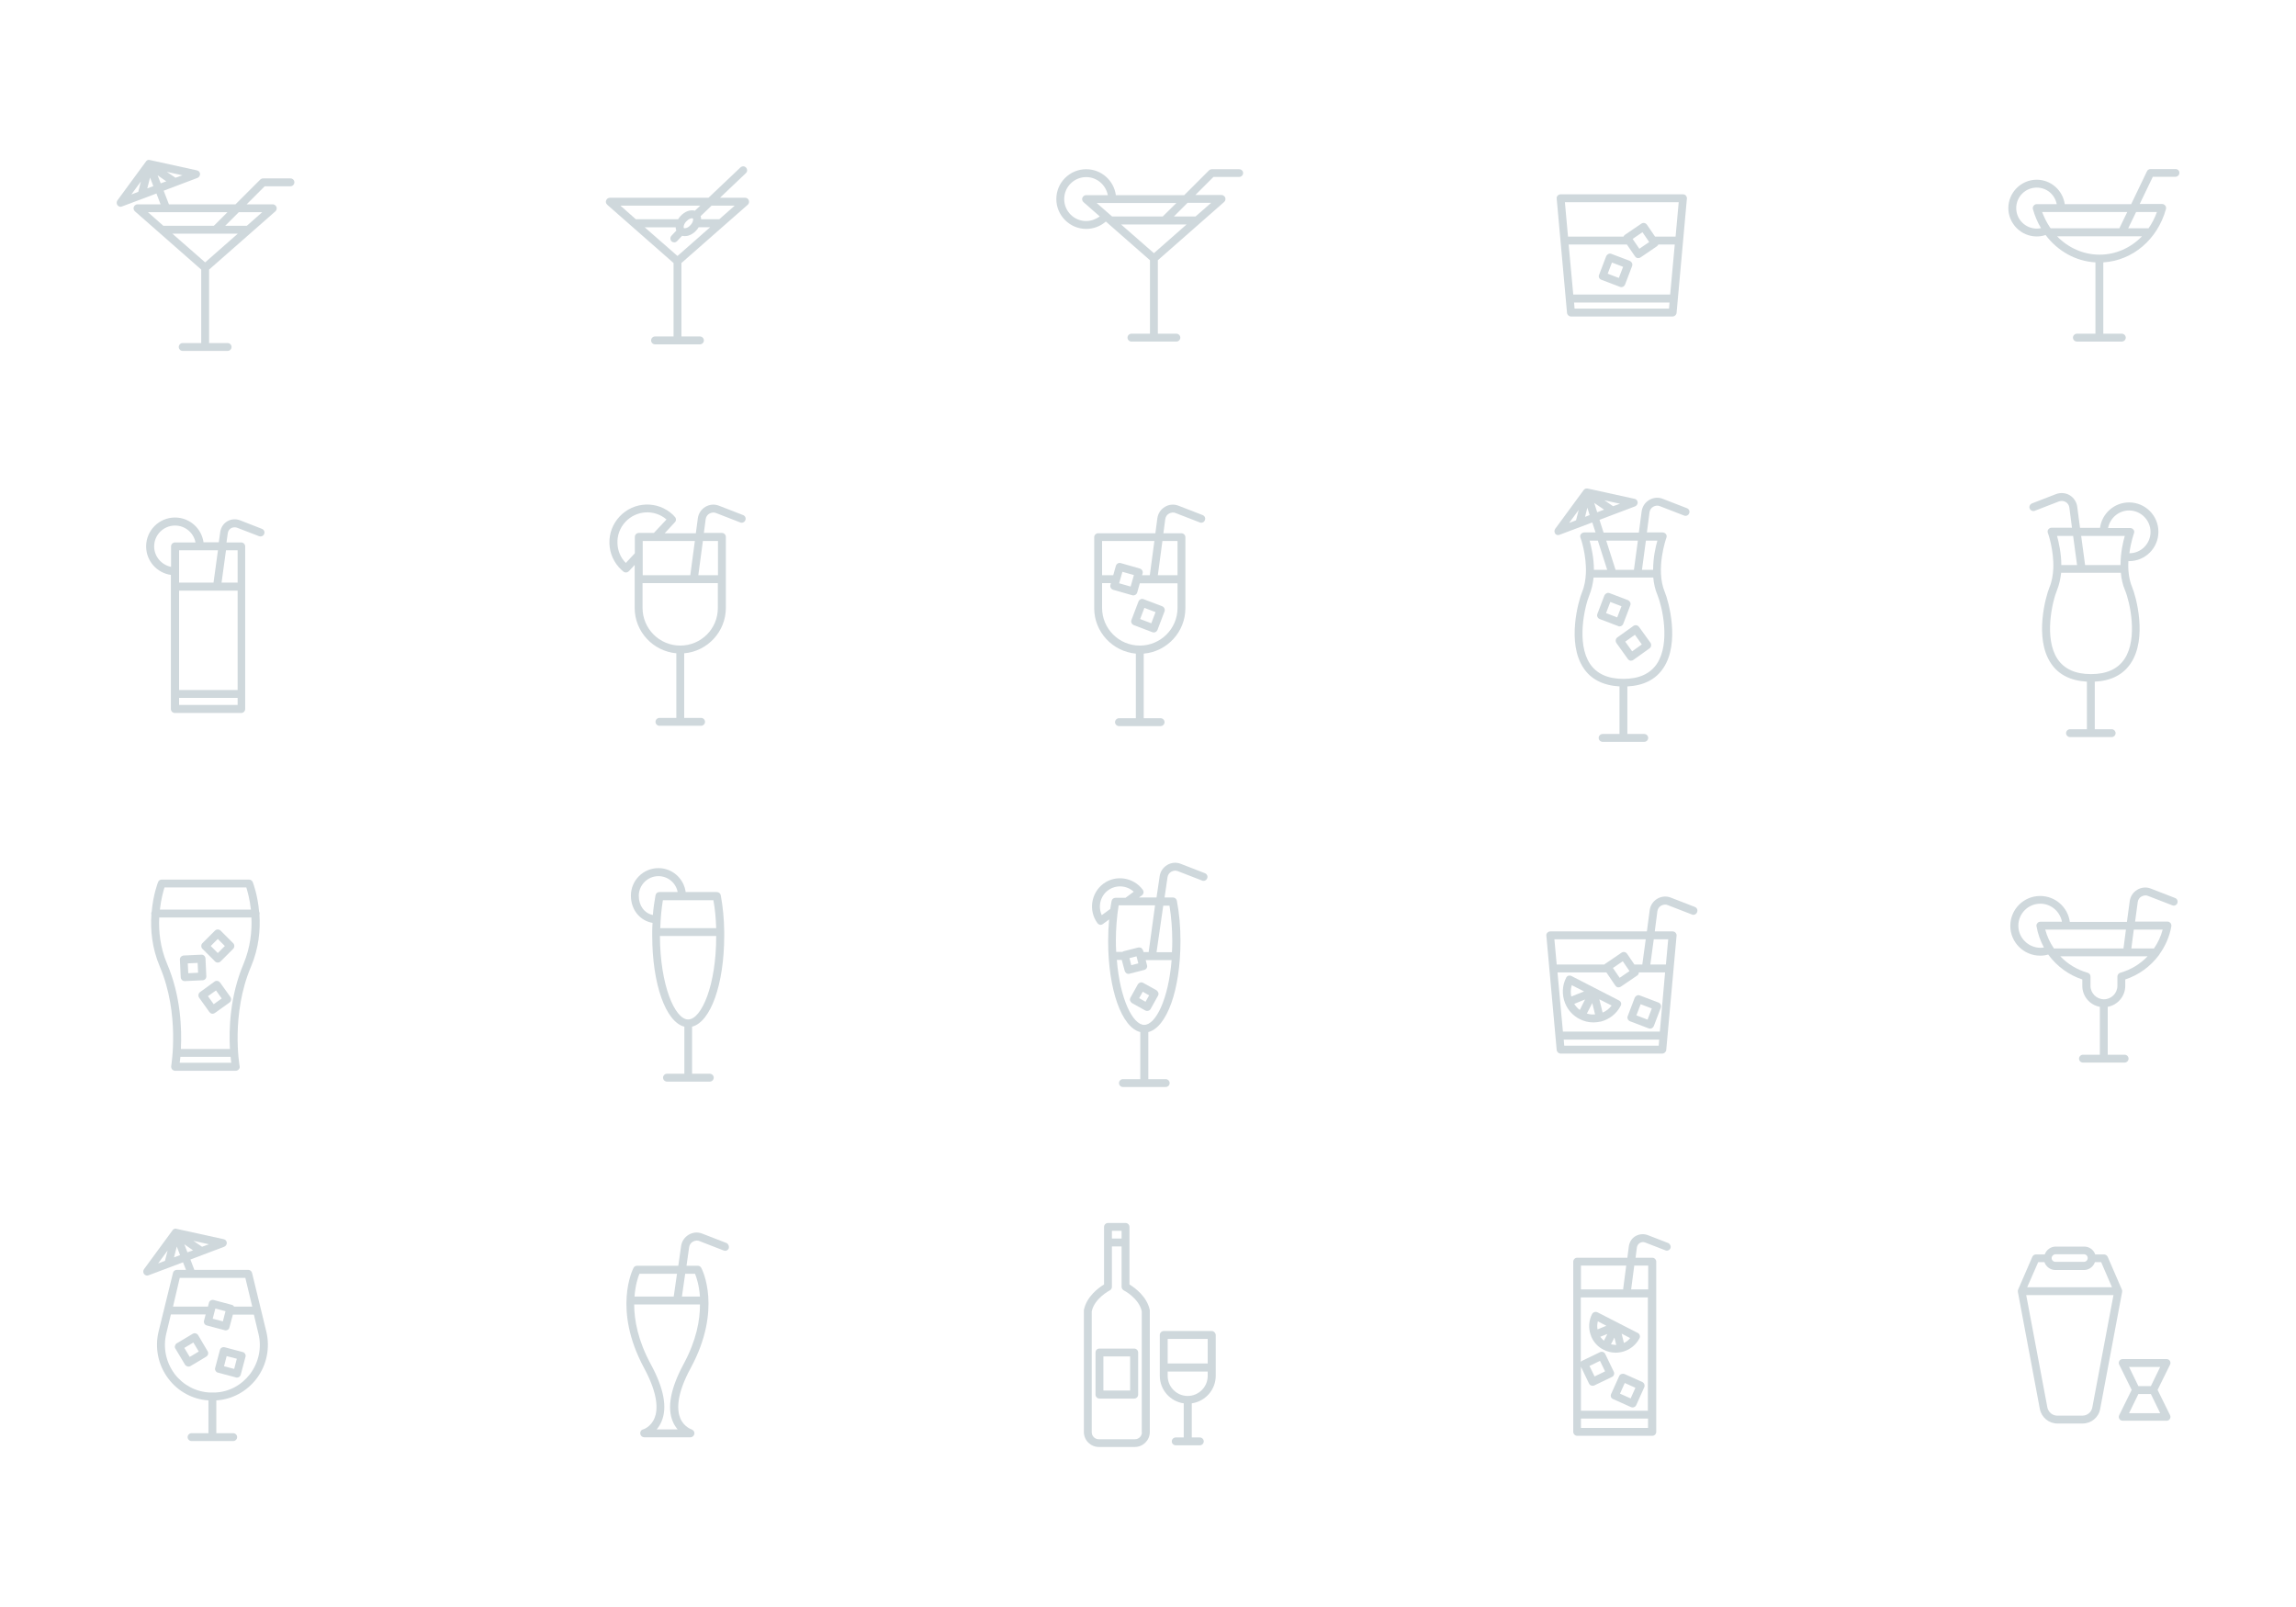 <svg height="980" viewBox="0 0 1400 980" width="1400" xmlns="http://www.w3.org/2000/svg"><g fill="#cfd8dc"><path d="m177.1 108.8h-16.7c-.6 0-1.3.3-1.7.7l-15.1 15.1h-40.6l-3.2-8.3 20.6-7.8c1-.4 1.6-1.4 1.6-2.4-.1-1.1-.8-2-1.9-2.2l-28.7-6.3c-.1 0-.3 0-.4-.1h-.1c-.1 0-.2 0-.3 0h-.1c-.1 0-.3.1-.4.1s-.2.1-.4.2c0 0-.1 0-.1.1-.1.1-.2.1-.3.2 0 0 0 0-.1.1s-.2.2-.2.3l-17.4 23.7c-.6.9-.6 2 0 2.9.5.6 1.2 1 1.9 1 .3 0 .6-.1.9-.2l21-7.9 2.5 6.6h-14c-1 0-1.9.6-2.3 1.6-.4.9-.1 2 .7 2.7l40.4 35.5v44.8h-11.3c-1.3 0-2.4 1.1-2.4 2.4s1.1 2.4 2.4 2.4h27.4c1.3 0 2.4-1.1 2.4-2.4s-1.1-2.4-2.4-2.4h-11.3v-44.8l40.4-35.5c.8-.7 1-1.7.7-2.7-.4-.9-1.3-1.6-2.3-1.6h-15.9l11-11h15.7c1.3 0 2.4-1.1 2.4-2.4 0-1.4-1.1-2.4-2.4-2.4zm-79.1 3-1.9-4.9 5.3 3.7zm9-3.4-5.3-3.6 9.5 2.1zm-21.1 2.3-1.6 6.3-4.2 1.6zm3.9 4.2 1.7-6.6 2 5.2zm11.5 14.5c.1 0 .1 0 0 0h37.4l-8.3 8.3h-30.8l-9.4-8.3zm23.8 30.6-20-17.5h39.9zm34.8-30.6-9.4 8.3h-13.2l8.3-8.3z"/><path d="m454.4 120.6h-15.4l15.8-15c1-.9 1-2.4.1-3.4s-2.4-1-3.4-.1l-19.5 18.5h-60.1c-1 0-1.9.6-2.3 1.6-.4.9-.1 2 .7 2.7l40.4 35.5v44.8h-11.3c-1.3 0-2.4 1.1-2.4 2.4s1.1 2.4 2.4 2.4h27.4c1.3 0 2.4-1.1 2.4-2.4s-1.1-2.4-2.4-2.4h-11.3v-44.8l40.4-35.5c.8-.7 1-1.7.7-2.7-.3-.9-1.2-1.6-2.2-1.6zm-27.5 4.9-3.2 3c-2.7-.8-6.1.4-8.7 3.2-.6.6-1.1 1.3-1.5 2h-25.8l-9.4-8.3h48.6zm-13.8 30.6-20-17.5h18.9c0 .7.1 1.4.4 2l-3 3.2c-.9 1-.8 2.5.1 3.4.5.4 1 .6 1.6.6.7 0 1.3-.3 1.8-.8l3-3.2c.5.1 1 .2 1.6.2s1.2-.1 1.9-.2c1.8-.5 3.7-1.6 5.1-3.2.6-.6 1.1-1.3 1.5-2h7zm8.9-23c.2 0 .4.1.5.1.1.1.2.6.1 1.2-.2 1-.7 2-1.6 2.9-.8.9-1.8 1.6-2.8 1.8-.6.2-1 .1-1.2 0-.1-.1-.2-.6-.1-1.2.2-1 .7-2 1.6-2.9 1.4-1.5 2.7-1.9 3.5-1.9zm16.6.6h-11.1c0-.7-.1-1.3-.3-1.9l6.7-6.4h14.1z"/><path d="m755.6 103.2h-16.7c-.6 0-1.3.3-1.7.7l-15.1 15.1h-41.7c-1.2-8.9-8.8-15.8-18.1-15.8-10.1 0-18.2 8.2-18.2 18.2s8.2 18.2 18.2 18.2c4.4 0 8.7-1.6 12-4.5l26.9 23.6v44.8h-11.3c-1.3 0-2.4 1.1-2.4 2.4s1.1 2.4 2.4 2.4h27.4c1.3 0 2.4-1.1 2.4-2.4s-1.1-2.4-2.4-2.4h-11.3v-44.8l40.4-35.5c.8-.7 1-1.7.7-2.7-.4-.9-1.3-1.6-2.3-1.6h-15.9l11-11h15.7c1.3 0 2.4-1.1 2.4-2.4s-1.1-2.3-2.4-2.3zm-52 51.2-20-17.5h39.9zm-25.5-22.4-2.3-2-7.1-6.2h48.6l-8.3 8.2zm-15.8 2.8c-7.4 0-13.4-6-13.4-13.4s6-13.4 13.4-13.4c6.6 0 12 4.8 13.2 11h-13.2c-1 0-1.9.6-2.3 1.6-.4.9-.1 2 .7 2.7l9.9 8.7c-2.4 1.7-5.3 2.8-8.3 2.8zm76.1-11-9.4 8.2h-13.2l8.3-8.3h14.3z"/><path d="m957.9 193h62c1.2 0 2.3-1 2.4-2.2l6.3-69.7c.1-.7-.2-1.3-.6-1.8s-1.1-.8-1.8-.8h-74.6c-.7 0-1.3.3-1.8.8s-.7 1.2-.6 1.8l6.3 69.7c.1 1.2 1.2 2.2 2.4 2.2zm47.7-45.4-6 4.1-4.1-6 6-4.1zm-13.6 1.5 5 7.3c.4.5.9.9 1.5 1h.4c.5 0 1-.1 1.4-.4l10-6.8c.4-.3.7-.7.9-1.1h10l-2.8 30.5h-59.1l-2.8-30.5zm-31.9 39.1-.3-3.7h58.2l-.3 3.7zm63.5-64.9-1.9 21h-12.5l-5-7.3c-.8-1.1-2.3-1.4-3.4-.6l-10 6.8c-.4.3-.7.7-.9 1.1h-33.8l-1.9-21z"/><path d="m976.4 170.6 11.3 4.3c.3.1.6.2.9.2 1 0 1.9-.6 2.3-1.6l4.3-11.3c.2-.6.2-1.3-.1-1.8-.3-.6-.7-1-1.3-1.3l-11.3-4.3c-.6-.2-1.3-.2-1.8.1-.6.3-1 .7-1.3 1.3l-4.3 11.3c-.6 1.2 0 2.6 1.3 3.1zm6.5-10.5 6.8 2.6-2.6 6.8-6.8-2.6z"/><path d="m1326.6 103.1h-15.3c-.9 0-1.8.5-2.2 1.4l-9.6 20h-40.5c-1.2-8.4-8.4-14.9-17.1-14.9-9.5 0-17.3 7.8-17.3 17.3s7.8 17.3 17.3 17.3c1.9 0 3.7-.3 5.4-.9 7.4 9.8 18.3 16 30.4 16.7v43.5h-11.3c-1.3 0-2.4 1.1-2.4 2.4s1.1 2.4 2.4 2.4h27.4c1.3 0 2.4-1.1 2.4-2.4s-1.1-2.4-2.4-2.4h-11.3v-43.5c17.8-1.1 33-13.8 38.2-32.5.2-.7.1-1.5-.4-2.1s-1.2-1-1.9-1h-13.7l8-16.6h13.8c1.3 0 2.4-1.1 2.4-2.4s-1-2.3-2.3-2.3zm-76.2 36.1c-.1-.2-.2-.3-.4-.5-1.9-2.8-3.5-6-4.8-9.4h51.9l-4.8 9.9zm-8.5.2c-6.9 0-12.5-5.6-12.5-12.5s5.6-12.5 12.5-12.5c6.1 0 11.1 4.3 12.2 10.1h-12.2c-.8 0-1.5.4-1.9 1-.5.6-.6 1.4-.4 2.1 1.2 4.2 2.8 8 4.9 11.5-.8.2-1.7.3-2.6.3zm38.3 15.9c-9.9 0-19.1-4.2-25.9-11.2h39.6 12.2c-6.8 7-15.9 11.2-25.9 11.2zm35-26c-1.3 3.6-3 6.9-5.1 9.9h-12.4l4.8-9.9z"/><path d="m1298.2 342.2c9.9 0 17.9-8 17.9-17.9s-8-17.9-17.9-17.9c-9 0-16.5 6.7-17.7 15.5h-12.2l-1.7-12.9c-.4-2.9-2.1-5.5-4.6-7s-5.6-1.7-8.3-.7l-14.7 5.7c-1.2.5-1.9 1.9-1.4 3.1s1.9 1.9 3.1 1.4l14.7-5.7c1.4-.5 2.9-.4 4.1.3 1.3.7 2.1 2 2.3 3.4l1.6 12.3h-12.4c-.8 0-1.5.4-2 1s-.6 1.5-.3 2.2c.1.1 3.8 10.7 3.3 21.8-.2 3.8-.8 7.7-2.3 11.3-2.3 5.5-9.4 31 .8 46.3 4.6 7 12 10.7 22 11.3v29h-10.3c-1.3 0-2.4 1.1-2.4 2.4s1.1 2.4 2.4 2.4h25.4c1.3 0 2.4-1.1 2.4-2.4s-1.1-2.4-2.4-2.4h-10.3v-29c10-.5 17.4-4.3 22-11.3 10.2-15.3 3.1-40.9.8-46.3-2.1-5.1-2.6-10.8-2.3-16 .2.1.3.1.4.1zm0-30.9c7.2 0 13.1 5.9 13.1 13.1s-5.8 13-12.9 13c.9-6.9 2.8-12.1 2.8-12.2.3-.7.2-1.6-.3-2.2s-1.2-1-2-1h-13.5c1.2-6.1 6.5-10.7 12.8-10.7zm-2.6 15.5c-1.1 3.8-2.6 10.4-2.6 17.8h-21.6l-2.4-17.8zm-31.5 0 2.4 17.8h-9.6c0-7.3-1.6-14-2.6-17.8zm31.3 75.1c-4.1 6.1-10.9 9.2-20.4 9.2s-16.3-3.1-20.4-9.2c-8.4-12.6-3.2-35-.4-41.8 1.4-3.5 2.2-7.1 2.6-10.8h36.4c.3 3.6 1.1 7.3 2.6 10.8 2.8 6.7 8 29.2-.4 41.8z"/><path d="m987.5 382c1 0 1.9-.6 2.3-1.6l4.3-11.3c.2-.6.2-1.3-.1-1.8-.3-.6-.7-1-1.3-1.3l-11.3-4.3c-.6-.2-1.3-.2-1.8.1-.6.3-1 .7-1.3 1.3l-4.3 11.3c-.5 1.2.2 2.6 1.4 3.1l11.3 4.3c.2.2.5.2.8.2zm-8.2-8.1 2.6-6.8 6.8 2.6-2.6 6.8z"/><path d="m999.4 382.3c-.4-.5-.9-.9-1.6-1-.6-.1-1.3 0-1.8.4l-9.8 7c-1.1.8-1.3 2.3-.6 3.4l7 9.8c.4.5.9.9 1.6 1h.4c.5 0 1-.2 1.4-.5l9.8-7c1.1-.8 1.3-2.3.6-3.4zm-4.2 14.9-4.2-5.9 5.9-4.2 4.2 5.9z"/><path d="m950.1 326.3c.3 0 .6-.1.9-.2l19.9-7.5 2 6.1h-6.9c-.8 0-1.5.4-2 1s-.6 1.5-.3 2.2c.1.1 3.8 10.6 3.3 21.8-.2 3.8-.8 7.7-2.3 11.3-2.3 5.5-9.4 31 .8 46.3 4.6 7 12 10.7 22 11.3v29h-10.3c-1.3 0-2.4 1.1-2.4 2.4s1.1 2.4 2.4 2.4h25.4c1.3 0 2.4-1.1 2.4-2.4s-1.1-2.4-2.4-2.4h-10.3v-29c10-.5 17.4-4.3 22-11.3 10.2-15.3 3.1-40.9.8-46.3-5.8-13.9.9-32.9 1-33.1.3-.7.2-1.6-.3-2.2s-1.2-1-2-1h-9.6l1.6-12.3c.2-1.4 1-2.7 2.3-3.4s2.8-.9 4.1-.3l14.7 5.7c1.2.5 2.6-.1 3.1-1.4.5-1.2-.1-2.6-1.4-3.1l-14.7-5.7c-2.7-1.1-5.8-.8-8.3.7s-4.2 4-4.6 7l-1.7 12.9h-21.5l-2.5-7.8 21.7-8.2c1-.4 1.6-1.4 1.6-2.4-.1-1.1-.8-2-1.9-2.2l-28.7-6.3c-.1 0-.1 0-.2 0h-.1c-.1 0-.3 0-.4 0h-.1c-.1 0-.2 0-.3.1 0 0 0 0-.1 0s-.3.1-.4.2-.2.1-.3.2c0 0-.1.1-.1.1-.1.1-.2.1-.2.2 0 0-.1.1-.1.1l-17.4 23.7c-.6.9-.6 2 0 2.9.3.6 1 .9 1.8.9zm24.2 3.4 5.7 17.8h-8.1c0-7.3-1.6-14-2.6-17.8zm36 75.1c-4.1 6.1-10.9 9.2-20.4 9.2s-16.3-3.1-20.4-9.2c-8.4-12.6-3.2-35-.4-41.8 1.4-3.5 2.2-7.1 2.6-10.8h11.6s0 0 0 0h24.8c.3 3.6 1.1 7.3 2.6 10.8 2.8 6.8 8 29.2-.4 41.8zm.3-75.1c-1.1 3.8-2.6 10.4-2.6 17.8h-6.8l2.4-17.8zm-11.9 0-2.4 17.8h-11.2l-5.7-17.8zm-32.2-14.5 1.4-5.6 1.4 4.5zm5.6-8.5 6 4.1-4.2 1.6zm11.5 2-5.3-3.6 9.5 2.1zm-21 2.3-1.6 6.3-4.2 1.6z"/><path d="m712.8 313.2c1.3-.7 2.8-.9 4.1-.3l14.7 5.7c1.2.5 2.6-.1 3.1-1.4.5-1.2-.1-2.6-1.4-3.1l-14.7-5.7c-2.8-1.1-5.8-.8-8.3.7s-4.2 4-4.6 7l-1.2 9.1h-34.9c-1.3 0-2.4 1.1-2.4 2.4v43.3c0 14.5 11.2 26.4 25.4 27.7v39.4h-10.3c-1.3 0-2.4 1.1-2.4 2.4s1.1 2.4 2.4 2.4h25.4c1.3 0 2.4-1.1 2.4-2.4s-1.1-2.4-2.4-2.4h-10.3v-39.4c14.2-1.2 25.4-13.2 25.4-27.7v-43.3c0-1.3-1.1-2.4-2.4-2.4h-11l1.1-8.4c.2-1.6 1-2.9 2.3-3.6zm-8.9 16.7-2.8 20.9h-4.7l.3-1.1c.4-1.3-.4-2.6-1.7-3l-11.6-3.3c-1.3-.4-2.6.4-3 1.7l-1.6 5.7h-6.8v-20.9zm-19.5 18.8 7 2-2 7-7-2zm10.6 45c-12.7 0-23-10.3-23-23v-15.1h5.4l-.3 1.1c-.4 1.3.4 2.6 1.7 3l11.6 3.3c.2.1.4.1.7.1 1 0 2-.7 2.3-1.7l1.6-5.7h23v15.1c0 12.6-10.3 22.9-23 22.9zm23-63.8v20.9h-12l2.8-20.9z"/><path d="m708.6 369.7-11.3-4.3c-1.2-.5-2.6.2-3.1 1.4l-4.3 11.3c-.5 1.2.2 2.6 1.4 3.1l11.3 4.3c.3.1.6.2.9.2 1 0 1.9-.6 2.3-1.6l4.3-11.3c.4-1.3-.3-2.7-1.5-3.1zm-6.6 10.4-6.8-2.6 2.6-6.8 6.8 2.6z"/><path d="m453.1 314.1-14.7-5.7c-2.8-1.1-5.8-.8-8.3.7s-4.2 4-4.6 7l-1.2 9.1h-19l6.2-6.7c.9-.9.9-2.4 0-3.3-.4-.5-.8-.9-1.2-1.3-9.3-8.7-23.8-8.2-32.5 1.1-4.2 4.5-6.4 10.3-6.2 16.5.2 6.1 2.8 11.8 7.3 16 .4.4.8.7 1.3 1.1.4.4 1 .5 1.5.5.6 0 1.3-.3 1.8-.8l3.5-3.8v26.2c0 14.5 11.2 26.4 25.4 27.7v39.4h-10.3c-1.3 0-2.4 1.1-2.4 2.4s1.1 2.4 2.4 2.4h25.4c1.3 0 2.4-1.1 2.4-2.4s-1.1-2.4-2.4-2.4h-10.3v-39.4c14.2-1.2 25.4-13.2 25.4-27.7v-43.3c0-1.3-1.1-2.4-2.4-2.4h-11l1.1-8.4c.2-1.4 1-2.7 2.3-3.4s2.8-.9 4.1-.3l14.7 5.7c1.2.5 2.6-.1 3.1-1.4.5-1.2-.1-2.6-1.4-3.1zm-61.2 36.7v-20.9h31.8l-2.8 20.9zm-10.3-7.5c-3.2-3.2-5-7.5-5.1-12.1-.2-4.8 1.6-9.5 4.9-13 6.7-7.1 17.7-7.7 25-1.4l-7.7 8.2h-9.2c-1.3 0-2.4 1.1-2.4 2.4v10zm33.2 50.4c-12.7 0-23-10.3-23-23v-15.1h45.9v15.1c.1 12.7-10.2 23-22.9 23zm23-63.8v20.9h-12l2.8-20.9z"/><path d="m161.1 325.6c.5-1.2-.1-2.6-1.4-3.1l-13.3-5.2c-2.6-1-5.4-.8-7.8.6s-3.9 3.8-4.3 6.5l-.9 6.3h-9.3c-1.2-8.5-8.5-15.1-17.4-15.1-9.7 0-17.6 7.9-17.6 17.6 0 8.9 6.6 16.2 15.1 17.4v81.8c0 1.3 1.1 2.4 2.4 2.4h40.5c1.3 0 2.4-1.1 2.4-2.4v-99.2c0-1.3-1.1-2.4-2.4-2.4h-9l.8-5.7c.2-1.3.9-2.3 2-3 1.1-.6 2.4-.7 3.6-.3l13.5 5.2c1.3.4 2.7-.2 3.1-1.4zm-16.2 95.2h-35.7v-60.6h23.1 12.6zm-35.7-65.5v-19.7h23.7l-2.7 19.7zm-15.2-22.1c0-7 5.7-12.7 12.7-12.7 6.2 0 11.4 4.4 12.5 10.3h-12.5c-1.3 0-2.4 1.1-2.4 2.4v12.5c-5.8-1.2-10.3-6.3-10.3-12.5zm15.2 96.7v-4.3h35.7v4.3zm35.7-94.3v19.7h-9.8l2.7-19.7z"/><path d="m158.2 557.8c.1-.2.1-.5.1-.7 0-.4-.1-.8-.3-1.1-.9-10.4-3.7-17.6-3.9-18.1-.4-.9-1.3-1.5-2.2-1.5h-53.3c-1 0-1.9.6-2.2 1.5-.2.5-3 7.7-3.9 18.1-.2.3-.3.7-.3 1.1 0 .3.1.5.1.7-.6 9.1.3 20.3 5.2 31.8 12.3 29 6.9 60.1 6.9 60.5-.1.7.1 1.4.5 2 .5.5 1.1.9 1.9.9h36.9c.7 0 1.4-.3 1.9-.9.5-.5.7-1.3.5-2-.1-.3-5.4-31.5 6.9-60.5 4.9-11.5 5.8-22.7 5.2-31.8zm-57.9-16.6h49.9c.7 2.3 2.1 7.2 2.8 13.5h-55.5c.7-6.4 2.1-11.2 2.8-13.5zm9.3 106.9c.1-1 .3-2.2.4-3.6h30.6c.1 1.4.3 2.6.4 3.6zm30.6-8.4h-29.9c.6-12.1 0-32.3-8.4-51.9-4.3-10.1-5.2-20-4.8-28.3h56.2c.4 8.2-.6 18.2-4.8 28.3-8.3 19.6-9 39.8-8.3 51.9z"/><path d="m134.2 599.2c-.4-.5-.9-.9-1.6-1-.6-.1-1.3 0-1.8.4l-8.8 6.4c-1.1.8-1.3 2.3-.6 3.4l6.3 8.8c.4.5.9.9 1.6 1h.4c.5 0 1-.2 1.4-.5l8.8-6.3c1.1-.8 1.3-2.3.6-3.4zm-3.9 13.2-3.5-4.9 4.9-3.5 3.5 4.9z"/><path d="m125.8 595.3-.5-10.8c-.1-1.3-1.2-2.4-2.5-2.3l-10.8.5c-1.3.1-2.4 1.2-2.3 2.5l.5 10.8c.1 1.3 1.1 2.3 2.4 2.3h.1l10.8-.5c1.3 0 2.4-1.1 2.3-2.5zm-11-1.8-.3-6 6-.3.3 6z"/><path d="m134.5 567.5c-.9-.9-2.5-.9-3.4 0l-7.7 7.7c-.9.9-.9 2.5 0 3.4l7.7 7.7c.5.5 1.1.7 1.7.7s1.2-.2 1.7-.7l7.7-7.7c.9-.9.9-2.5 0-3.4zm-1.7 13.7-4.3-4.3 4.3-4.3 4.3 4.3z"/><path d="m441.6 568.3c-.1-7.8-.8-15.3-2.1-22.3-.2-1.1-1.2-2-2.4-2h-19c-1.1-8.2-8.1-14.6-16.6-14.6-9.3 0-16.8 7.5-16.8 16.8 0 8.6 5.5 15.3 13.2 16.6-.1 1.7-.2 3.5-.2 5.2v.3.2 2.1c0 29.7 8.3 52.7 19.6 55.5v28.7h-10.6c-1.3 0-2.4 1.1-2.4 2.4s1.1 2.4 2.4 2.4h26.1c1.3 0 2.4-1.1 2.4-2.4s-1.1-2.4-2.4-2.4h-10.8v-28.7c11.3-2.9 19.6-25.8 19.6-55.5 0-.7 0-1.4 0-2.3 0 .1 0 .1 0 0zm-4.9-2.3h-34.1c.2-5.9.7-11.6 1.6-17h30.8c1 5.3 1.5 11 1.7 17zm-47.2-19.7c0-6.6 5.4-12 12-12 5.8 0 10.7 4.2 11.7 9.7h-11.1c-1.2 0-2.2.8-2.4 2-.7 3.9-1.3 7.9-1.6 12-5.1-1-8.6-5.6-8.6-11.7zm30.1 75.4c-8.1 0-17.1-20.9-17.2-50.9h34.3c.1 30-9 50.9-17.1 50.9z"/><path d="m706.3 605.4c-.2-.6-.6-1.1-1.1-1.5l-8.1-4.5c-1.2-.7-2.6-.2-3.3.9l-4.5 8.1c-.3.6-.4 1.2-.2 1.8s.6 1.1 1.1 1.5l8.1 4.5c.4.2.8.3 1.2.3.8 0 1.7-.4 2.1-1.2l4.5-8.1c.3-.5.4-1.2.2-1.8zm-7.8 5.5-3.9-2.2 2.2-3.9 3.9 2.2z"/><path d="m669.2 563c.5.6 1.2 1 1.9 1 .5 0 1-.2 1.4-.5l3.8-2.8c-.4 4.3-.6 8.7-.6 13.2 0 29.7 8.3 52.7 19.6 55.5v28.7h-10.6c-1.3 0-2.4 1.1-2.4 2.4s1.1 2.4 2.4 2.4h26.1c1.3 0 2.4-1.1 2.4-2.4s-1.1-2.4-2.4-2.4h-10.6v-28.7c11.3-2.9 19.6-25.8 19.6-55.5 0-8.7-.7-16.9-2.2-24.6-.2-1.1-1.2-2-2.4-2h-5.1l1.8-12.3c.2-1.4 1-2.7 2.3-3.4s2.8-.9 4.1-.3l14.7 5.7c1.2.5 2.6-.1 3.1-1.4.5-1.2-.1-2.6-1.4-3.1l-14.7-5.7c-2.8-1.1-5.8-.8-8.3.7s-4.2 4-4.6 6.9l-1.9 12.9h-10.7l1.8-1.3c1.1-.8 1.3-2.3.5-3.4-5.6-7.6-16.4-9.3-24-3.7-7.6 5.7-9.2 16.5-3.6 24.1zm28.5 62c-7 0-14.8-15.8-16.7-39.6h3l1.8 6.7c.2.6.6 1.1 1.1 1.5.4.2.8.3 1.2.3.2 0 .4 0 .6-.1l9-2.3c1.3-.3 2.1-1.7 1.7-2.9l-.8-3.1h15.8c-1.9 23.8-9.7 39.5-16.7 39.5zm-3.6-37.5-4.3 1.1-1.1-4.3 4.3-1.1zm19-35.2c1.1 6.8 1.7 14.1 1.7 21.8 0 2.3-.1 4.5-.2 6.6h-9.4l4.1-28.4zm-12.7 28.3h-3.1l-.3-1c-.2-.6-.6-1.1-1.1-1.5-.6-.3-1.2-.4-1.8-.3l-9 2.3c-.3.1-.5.2-.8.4h-3.7c-.1-2.2-.2-4.4-.2-6.6 0-7.6.6-14.9 1.7-21.8h22.2zm-24.7-37.7c4.8-3.5 11.4-3 15.6.9l-5 3.7h-6.1c-1.2 0-2.2.8-2.4 2-.3 1.6-.6 3.2-.8 4.8l-5.2 3.8c-2.4-5.3-.9-11.7 3.9-15.2z"/><path d="m998.1 607.1c-.6.3-1 .7-1.3 1.3l-4.3 11.3c-.5 1.2.2 2.6 1.4 3.1l11.3 4.3c.3.1.6.2.9.2s.7-.1 1-.2c.6-.3 1-.7 1.3-1.3l4.3-11.3c.5-1.2-.2-2.6-1.4-3.1l-11.3-4.3c-.7-.3-1.4-.3-1.9 0zm9.1 7.9-2.6 6.8-6.8-2.6 2.6-6.8z"/><path d="m987.2 610.1-29-14.9c-.6-.3-1.2-.3-1.8-.2-.6.2-1.1.6-1.4 1.2-2.6 5-2.6 10.6-.7 15.5v.1s0 .1.1.1c1.6 4 4.6 7.4 8.7 9.5 2.7 1.4 5.6 2.1 8.5 2.1 1.5 0 2.9-.2 4.3-.5h.1.1c5-1.3 9.5-4.6 12.1-9.6.7-1.2.2-2.7-1-3.3zm-23.9 5.8c-1.4-1-2.5-2.3-3.4-3.7l6.6-2.7zm-4.9-15.1 7.5 3.8-7.8 3.1c-.5-2.2-.4-4.6.3-6.9zm9.2 17.3 3.3-6.4 1.7 6.9c-1.8.2-3.4 0-5-.5zm9.6-.6-2-8.1 7.5 3.8c-1.4 1.9-3.3 3.4-5.5 4.3z"/><path d="m1033.5 553.1-14.7-5.7c-2.7-1.1-5.8-.8-8.3.7s-4.2 4-4.6 7l-1.7 12.9h-58.9c-.7 0-1.3.3-1.8.8s-.7 1.2-.6 1.8l6.3 69.7c.1 1.2 1.2 2.2 2.4 2.2h62c1.2 0 2.3-1 2.4-2.2l6.3-69.7c.1-.7-.2-1.3-.6-1.8-.5-.5-1.1-.8-1.8-.8h-10.9l1.6-12.3c.2-1.4 1-2.7 2.3-3.4s2.8-.9 4.1-.3l14.7 5.7c1.2.5 2.6-.1 3.1-1.4.6-1.3-.1-2.7-1.3-3.2zm-30 19.7-2.1 15.4h-4.8l-4.5-6.6c-.8-1.1-2.3-1.4-3.4-.6l-10 6.8c-.2.1-.3.3-.4.4h-29.1l-1.4-15.4zm8.6 56.3h-59.1l-3.3-36.1h29.8l5.5 8.1c.4.5.9.9 1.5 1h.4c.5 0 1-.1 1.4-.4l10-6.8c.6-.4 1-1.1 1-1.9h16zm-18.7-37.2.2.3-6 4.1-4.1-6 6-4.1zm-39.6 45.8-.3-3.7h58.2l-.3 3.7zm63.4-64.9-1.4 15.4h-9.5l2.1-15.4z"/><path d="m1326.2 547.6-14.7-5.7c-2.7-1.1-5.8-.8-8.3.7s-4.2 4-4.6 7l-1.7 12.6h-34.8c-1.2-8.9-8.8-15.8-18.1-15.8-10.1 0-18.2 8.2-18.2 18.2 0 10.1 8.2 18.2 18.2 18.2 1.7 0 3.3-.2 4.9-.7.1.2.2.3.3.4 5.1 6.8 12.2 12.1 20.5 14.8v3.9c0 6.4 4.6 11.7 10.7 12.8v29.2h-10.3c-1.3 0-2.4 1.1-2.4 2.4s1.1 2.4 2.4 2.4h25.4c1.3 0 2.4-1.1 2.4-2.4s-1.1-2.4-2.4-2.4h-10.3v-29.2c6.1-1.1 10.7-6.5 10.7-12.8v-3.9c8.3-2.7 15.4-8 20.5-14.8.1-.1.3-.3.3-.5 3.6-5 6.2-10.8 7.3-17.1.1-.7-.1-1.4-.5-2-.5-.5-1.1-.9-1.8-.9h-19.8l1.6-11.9c.2-1.4 1-2.7 2.3-3.4s2.8-.9 4.1-.3l14.7 5.7c1.2.5 2.6-.1 3.1-1.4.4-1.3-.2-2.7-1.5-3.1zm-73.8 30.8c-2.4-3.5-4.2-7.4-5.3-11.5h49.2l-1.5 11.5zm-21.7-13.9c0-7.4 6-13.4 13.4-13.4 6.6 0 12 4.8 13.2 11h-13.2c-.7 0-1.4.3-1.8.9-.5.5-.7 1.3-.5 2 .8 4.6 2.4 8.9 4.5 12.8-.7.1-1.4.2-2.2.2-7.4-.1-13.4-6.1-13.4-13.5zm62.2 28.7c-1 .3-1.8 1.2-1.8 2.3v5.7c0 4.5-3.7 8.2-8.2 8.2s-8.2-3.7-8.2-8.2v-5.7c0-1.1-.7-2-1.8-2.3-6.4-1.8-12.1-5.3-16.6-10h53.2c-4.5 4.7-10.2 8.2-16.6 10zm25.8-26.3c-1.1 4.2-2.9 8-5.3 11.5h-13.8l1.5-11.5z"/><path d="m153.7 776.3c-.3-1.1-1.2-1.9-2.3-1.9h-32.9l-2.4-6.3 20.6-7.8c1-.4 1.6-1.4 1.6-2.4-.1-1.1-.8-2-1.9-2.2l-28.7-6.3c-.1 0-.3 0-.4-.1 0 0 0 0-.1 0s-.3 0-.4 0c0 0 0 0-.1 0-.3.1-.6.2-.8.3 0 0-.1 0-.1.1-.1.1-.2.1-.3.2 0 0 0 0-.1.1s-.2.2-.2.3l-17.4 23.7c-.6.9-.6 2 0 2.9.5.6 1.2 1 1.9 1 .3 0 .6-.1.9-.2l21-7.9 1.8 4.6h-5.6c-1.1 0-2.1.8-2.3 1.8l-8.8 35.8c-2.4 10-.3 20.5 6 28.8 5.9 7.8 14.8 12.6 24.4 13.2v20h-10.3c-1.3 0-2.4 1.1-2.4 2.4s1.1 2.4 2.4 2.4h12.7 12.7c1.3 0 2.4-1.1 2.4-2.4s-1.1-2.4-2.4-2.4h-10.3v-20c9.7-.6 18.5-5.4 24.5-13.2 6.2-8.2 8.4-18.7 6-28.7zm-39.4-12.6-1.9-4.9 5.3 3.7zm8.9-3.4-5.3-3.6 9.5 2.1zm-21 2.3-1.6 6.3-4.2 1.6zm3.9 4.2 1.7-6.6 2 5.2zm3.5 12.5h7.3 32.7l4.2 17.5h-11.1c-.3-.6-.9-1-1.5-1.1l-10.9-2.9c-1.3-.3-2.6.4-2.9 1.7l-.6 2.3h-21.3zm21.7 18.7 6.2 1.6-1.6 6.2-6.2-1.6zm21.2 39.9c-5.2 6.8-12.9 11-21.4 11.3-1.1 0-2.2 0-3.2 0-8.4-.4-16.2-4.5-21.4-11.3-5.3-7.1-7.2-16.1-5.1-24.7l2.8-11.6h21.2l-1 3.8c-.3 1.3.4 2.6 1.7 2.9l10.9 2.9c.2.1.4.1.6.1.4 0 .8-.1 1.2-.3.6-.3 1-.9 1.1-1.5l2.1-7.8h12.8l2.8 11.7c2.1 8.4.2 17.4-5.1 24.5z"/><path d="m120.8 814.2c-.7-1.1-2.2-1.5-3.3-.8l-9.7 5.8c-.6.3-.9.9-1.1 1.5s-.1 1.3.3 1.8l5.8 9.7c.3.5.9.9 1.5 1.1.2 0 .4.1.6.1.4 0 .9-.1 1.2-.3l9.7-5.8c1.1-.7 1.5-2.2.8-3.3zm-5.1 13.3-3.3-5.5 5.5-3.3 3.3 5.5z"/><path d="m147.9 824.5-10.9-2.9c-1.3-.3-2.6.4-2.9 1.7l-2.9 10.9c-.2.6-.1 1.3.3 1.8.3.6.9 1 1.5 1.1l10.9 2.9c.2.1.4.1.6.1 1.1 0 2-.7 2.3-1.8l2.9-10.9c.2-.6.1-1.3-.3-1.8-.3-.6-.8-1-1.5-1.1zm-5.1 10.3-6.2-1.6 1.6-6.2 6.2 1.6z"/><path d="m442.9 758-14.7-5.7c-2.8-1.1-5.8-.8-8.3.7s-4.2 4-4.6 6.9l-1.7 12h-25.2c-.9 0-1.7.5-2.1 1.3-.5 1-12.8 25.3 6.4 61 8.9 16.5 8.4 25.8 6.4 30.6-2.2 5.4-6.8 6.9-7 6.9-1.2.3-1.9 1.5-1.7 2.7s1.2 2.1 2.4 2.1h28.2c1.2 0 2.2-.9 2.4-2.1s-.6-2.3-1.7-2.7c0 0-4.7-1.5-6.9-6.8-2-4.9-2.6-14.2 6.4-30.7 19.3-35.7 7-60 6.4-61-.4-.8-1.2-1.3-2.1-1.3h-6.9l1.6-11.3c.2-1.4 1-2.7 2.3-3.4s2.8-.9 4.1-.3l14.7 5.7c1.2.5 2.6-.1 3.1-1.4.3-1.3-.3-2.7-1.5-3.2zm-53 18.8h22.9l-2 13.9h-23.9c.5-6.9 2.1-11.8 3-13.9zm26.9 55.1c-7.9 14.7-10.1 26.4-6.6 34.9.8 2 1.9 3.6 3 4.9h-12.8c1.1-1.3 2.2-2.9 3-4.9 3.6-8.5 1.4-20.2-6.6-34.9-7.8-14.4-10.1-26.9-10.1-36.4h40.1c.1 9.5-2.2 22-10 36.4zm7-55.1c.9 2.2 2.5 7 3 13.9h-11l2-13.9z"/><path d="m688.7 783.3v-35.1c0-1.3-1.1-2.4-2.4-2.4h-10.7c-1.3 0-2.4 1.1-2.4 2.4v35.1c-3.1 1.9-10.6 7.2-12.3 15.6v.5 73.9c0 5 4.1 9.1 9.1 9.1h22c5 0 9.1-4.1 9.1-9.1v-73.9c0-.2 0-.3 0-.5-1.8-8.4-9.3-13.7-12.4-15.6zm-4.8-32.7v4.7h-5.9v-4.7zm12.4 122.8c0 2.4-1.9 4.3-4.3 4.3h-22c-2.4 0-4.3-1.9-4.3-4.3v-73.7c1.7-8 10.9-12.7 11-12.8.8-.4 1.3-1.2 1.3-2.2v-24.6h5.9v24.6c0 .9.5 1.7 1.3 2.2.1 0 9.3 4.8 11 12.8v73.7z"/><path d="m668 824.8v25.7c0 1.3 1.1 2.4 2.4 2.4h21.2c1.3 0 2.4-1.1 2.4-2.4v-25.7c0-1.3-1.1-2.4-2.4-2.4h-21.2c-1.4 0-2.4 1-2.4 2.4zm4.8 2.4h16.3v20.8h-16.3z"/><path d="m738.8 811.7h-29.2c-1.3 0-2.4 1.1-2.4 2.4v24.9c0 8.6 6.4 15.7 14.6 16.8v20.8h-4.9c-1.3 0-2.4 1.1-2.4 2.4s1.1 2.4 2.4 2.4h14.7c1.3 0 2.4-1.1 2.4-2.4s-1.1-2.4-2.4-2.4h-4.9v-20.8c8.3-1.2 14.6-8.3 14.6-16.8v-24.9c-.1-1.3-1.2-2.4-2.5-2.4zm-2.4 4.8v15h-24.4v-15zm-12.2 34.8c-6.7 0-12.2-5.5-12.2-12.2v-2.7h24.4v2.7c0 6.7-5.5 12.2-12.2 12.2z"/><path d="m970.8 801.3c-2 3.9-2.3 8.3-1 12.4.1.3.2.7.4 1v.1.1c1.5 3.6 4.1 6.5 7.6 8.2 2.3 1.2 4.8 1.8 7.4 1.8 1.7 0 3.4-.3 5-.8 4.1-1.3 7.5-4.2 9.5-8 .6-1.2.1-2.6-1-3.2l-24.6-12.6c-1.2-.6-2.7-.1-3.3 1zm7.2 16.3c-.8-.7-1.6-1.5-2.2-2.4l4.3-1.7zm4.3 2.2 2.1-4.1 1.1 4.5c-1 0-2.1-.2-3.2-.4zm7.9-.8-1.4-5.7 5.2 2.7c-1 1.3-2.3 2.3-3.8 3zm-10.7-10.5-5.4 2.2c-.3-1.6-.2-3.3.2-4.9z"/><path d="m987.3 839.2-4.9 10.9c-.3.6-.3 1.2-.1 1.8s.7 1.1 1.3 1.3l10.9 4.9c.3.1.7.2 1 .2.9 0 1.8-.5 2.2-1.4l4.9-10.9c.5-1.2 0-2.6-1.2-3.2l-10.9-4.9c-1.3-.4-2.7.1-3.2 1.3zm9.9 7.1-2.9 6.5-6.5-2.9 2.9-6.5z"/><path d="m1017.1 758-12.4-4.8c-2.4-.9-5.1-.7-7.4.6s-3.7 3.6-4.1 6.2l-.9 7h-30.6c-1.3 0-2.4 1.1-2.4 2.4v103.8c0 1.3 1.1 2.4 2.4 2.4h45.8c1.3 0 2.4-1.1 2.4-2.4v-103.8c0-1.3-1.1-2.4-2.4-2.4h-10.2l.8-6.3c.2-1.1.8-2.1 1.8-2.7s2.1-.7 3.2-.3l12.4 4.8c1.2.5 2.6-.1 3.1-1.4.4-1.2-.3-2.6-1.5-3.1zm-25.5 13.8-1.9 14.5h-25.7v-14.5zm13.4 88.5h-41v-26.8l4.9 10.2c.4.9 1.3 1.4 2.2 1.4.4 0 .7-.1 1-.2l10.8-5.2c1.2-.6 1.7-2 1.1-3.2l-5.2-10.8c-.6-1.2-2-1.7-3.2-1.1l-10.8 5.2c-.4.2-.6.4-.9.7v-39.3h40.9v69.1zm-35.8-27.3 6.4-3.1 3.1 6.4-6.4 3.1zm-5.2 37.8v-5.7h40.9v5.7zm41-99v14.5h-10.4l1.9-14.5z"/><path d="m1294 787.7c0-.1 0-.2 0-.2 0-.1 0-.2 0-.3s0-.2 0-.2c0-.1-.1-.2-.1-.3v-.1l-8.7-20.1c-.4-.9-1.3-1.5-2.2-1.5h-5.4c-1-2.8-3.6-4.8-6.7-4.8h-17.4c-3.1 0-5.7 2-6.7 4.8h-5.4c-1 0-1.8.6-2.2 1.5l-8.7 20.1v.1c0 .1-.1.2-.1.3v.2.3.2.1l13.4 71.4c1 5.2 5.5 8.9 10.7 8.9h15.4c5.2 0 9.8-3.7 10.7-8.9l13.4-71.4c-.1 0-.1-.1 0-.1zm-40.7-22.8h17.4c1.3 0 2.3 1 2.3 2.3s-1 2.3-2.3 2.3h-17.4c-1.3 0-2.3-1-2.3-2.3 0-1.2 1.1-2.3 2.3-2.3zm-10.5 4.8h3.8c1 2.8 3.6 4.8 6.7 4.8h17.4c3.1 0 5.7-2 6.7-4.8h3.8l6.6 15.3h-51.7zm33 88.6c-.5 2.9-3.1 5-6 5h-15.4c-2.9 0-5.4-2.1-6-5l-12.9-68.5h53.2z"/><path d="m1323.1 829.9c-.4-.7-1.2-1.1-2-1.1h-26.8c-.8 0-1.6.4-2 1.1s-.5 1.6-.1 2.3l7.6 15.4-7.6 15.4c-.4.7-.3 1.6.1 2.3s1.2 1.1 2 1.1h26.8c.8 0 1.6-.4 2-1.1s.5-1.6.1-2.3l-7.6-15.4 7.6-15.4c.4-.7.3-1.6-.1-2.3zm-24.9 31.9 5.7-11.7h7.6l5.7 11.7zm13.3-16.5h-7.6l-5.7-11.7h19z"/></g></svg>